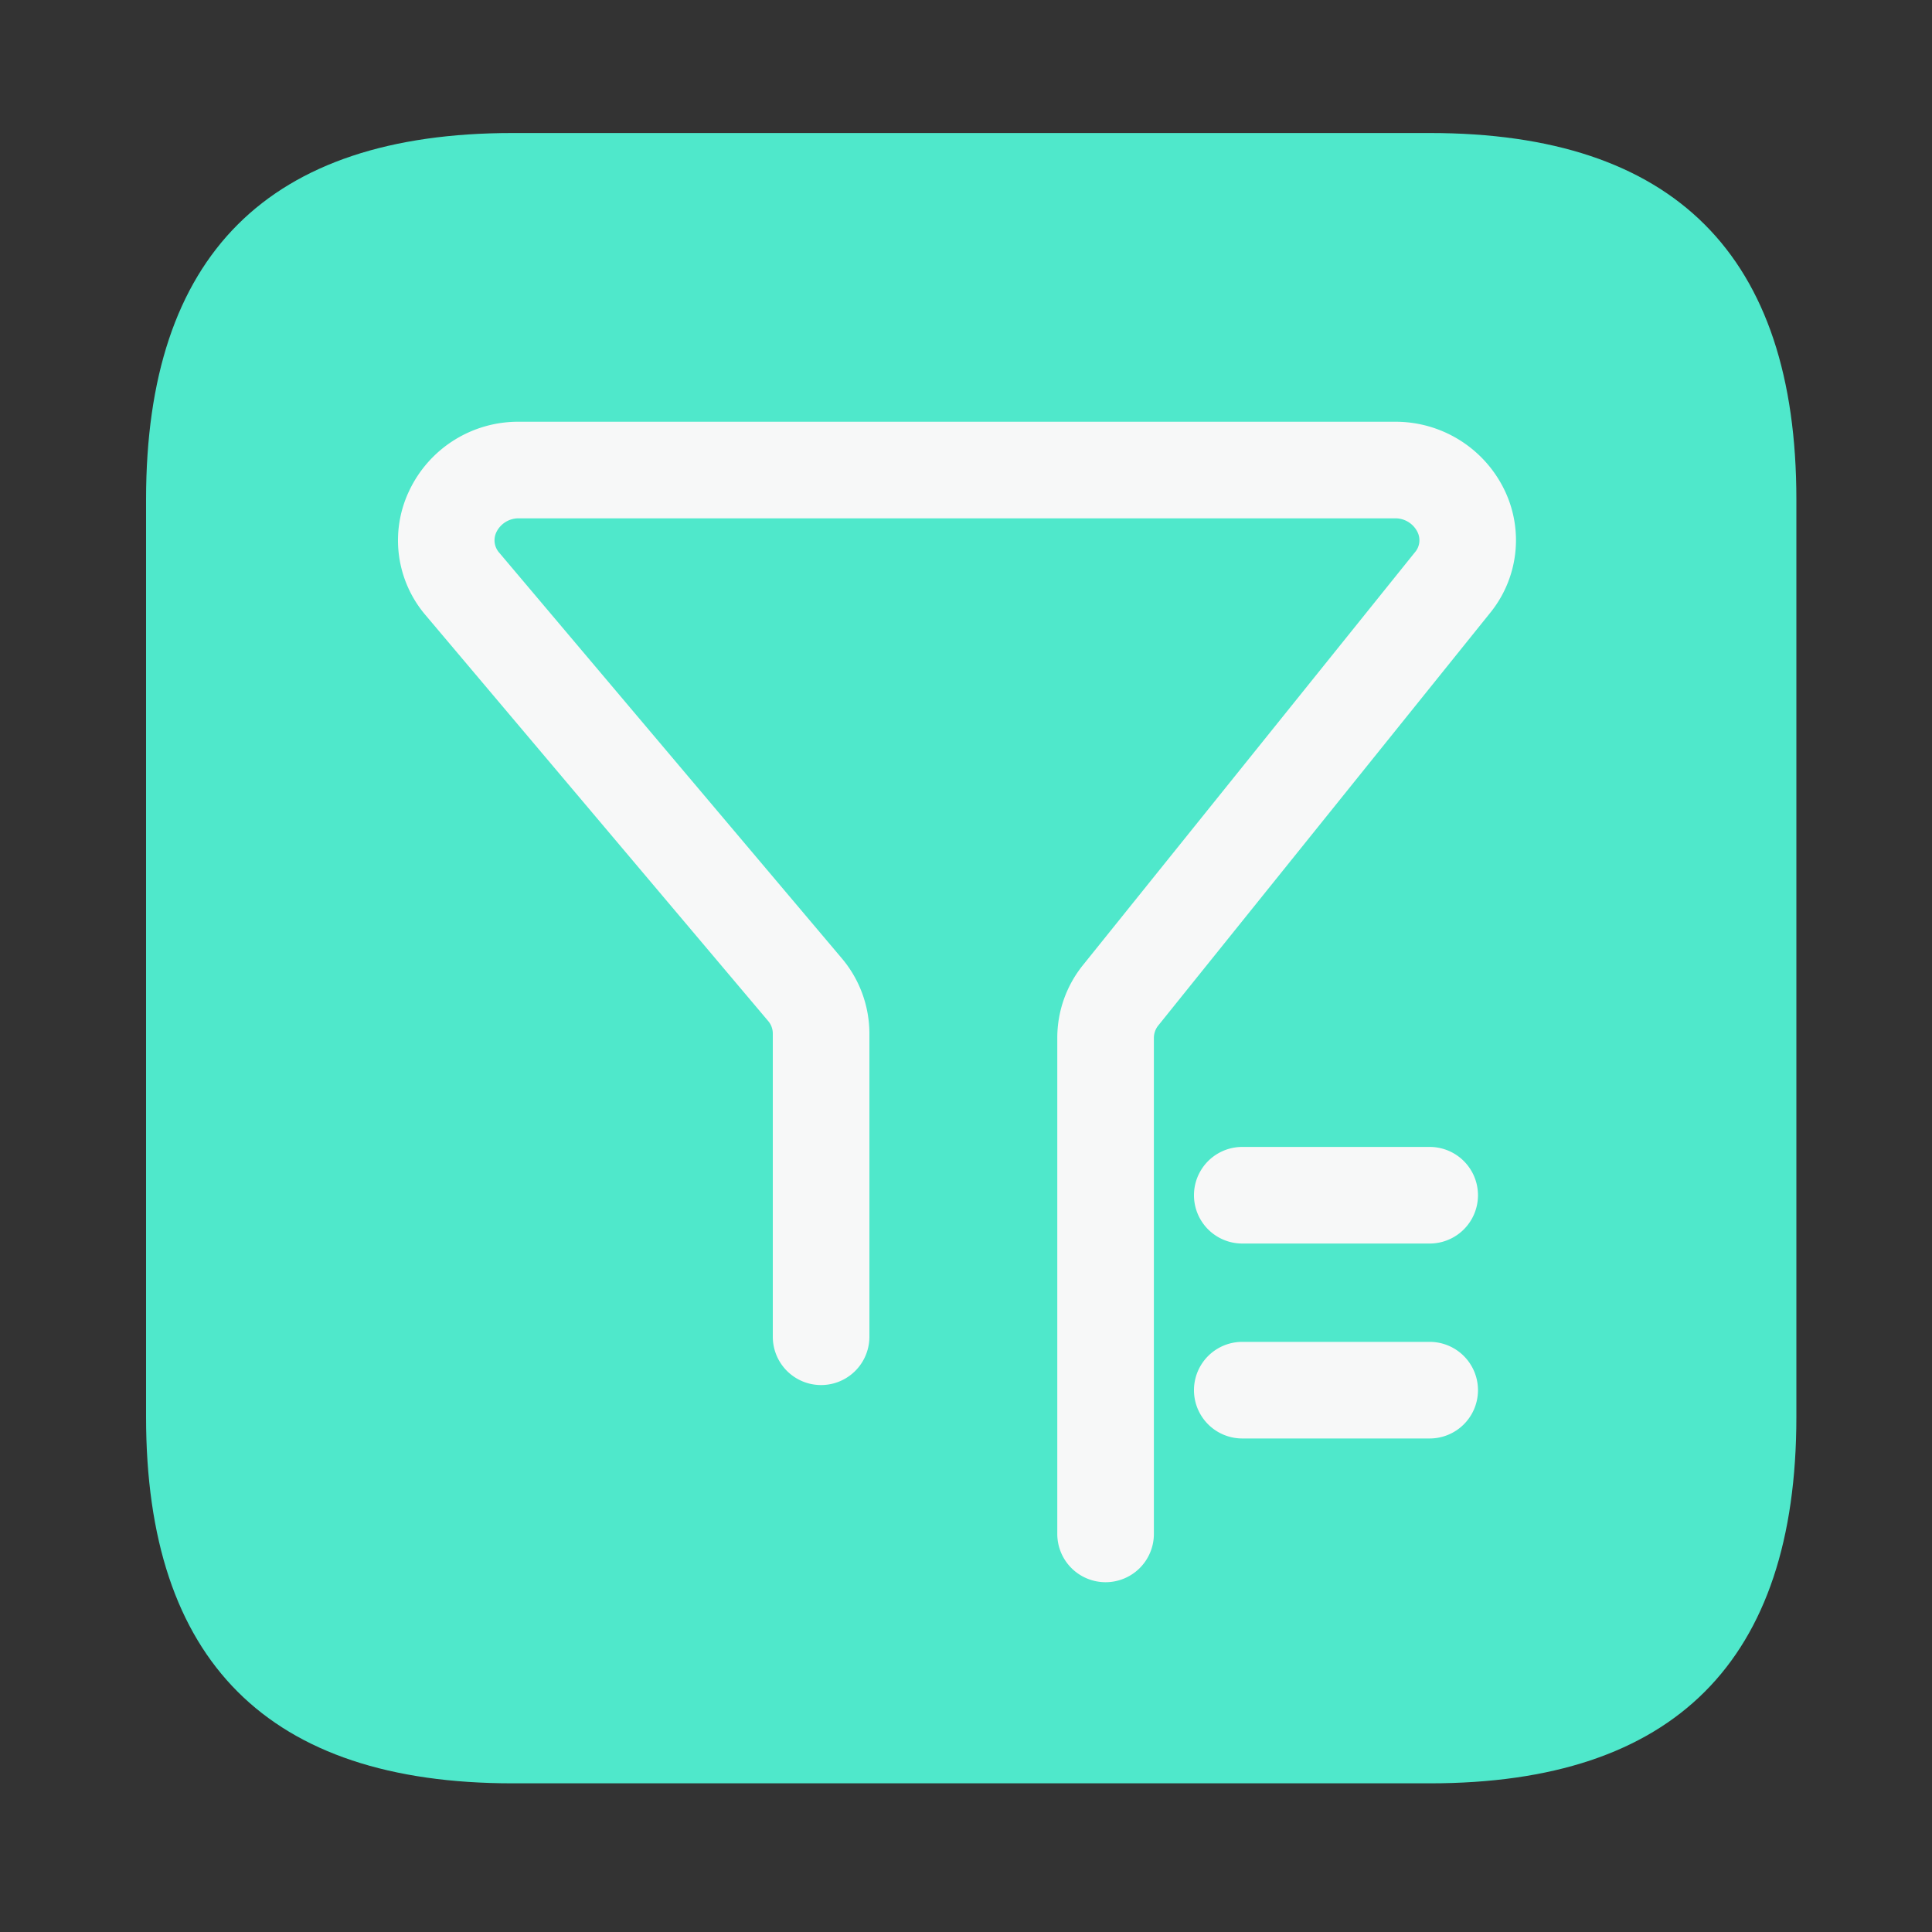 <?xml version="1.0" standalone="no"?><!DOCTYPE svg PUBLIC "-//W3C//DTD SVG 1.1//EN"
        "http://www.w3.org/Graphics/SVG/1.1/DTD/svg11.dtd">
<svg class="icon" width="200px" height="200.00px" viewBox="0 0 1024 1024" version="1.1"
     xmlns="http://www.w3.org/2000/svg">
    <rect x="0" y="0" width="1024" height="1024" fill="#333333" stroke="none"/>
    <path d="M77.414 70.502m194.202 0l486.298 0q194.202 0 194.202 194.202l0 486.298q0 194.202-194.202 194.202l-486.298 0q-194.202 0-194.202-194.202l0-486.298q0-194.202 194.202-194.202Z"
          fill="#4FE8CB"/>
    <path d="M585.984 838.605a25.6 25.6 0 0 1-25.6-25.6v-262.963a61.44 61.44 0 0 1 13.722-38.656l175.718-218.522a9.779 9.779 0 0 0 1.434-10.957 13.056 13.056 0 0 0-12.288-7.168H275.456a13.056 13.056 0 0 0-12.339 7.27 9.933 9.933 0 0 0 1.638 11.11l181.35 214.733A61.85 61.85 0 0 1 460.8 547.84v160.666a25.6 25.6 0 0 1-51.2 0V547.84a10.24 10.24 0 0 0-2.56-6.81L225.638 326.144a61.082 61.082 0 0 1-8.909-65.69 63.795 63.795 0 0 1 58.726-36.915h463.514a64.102 64.102 0 0 1 58.47 36.25 61.082 61.082 0 0 1-7.731 65.178l-175.718 218.47a10.496 10.496 0 0 0-2.406 6.605v262.963a25.6 25.6 0 0 1-25.6 25.6z"
          fill="#F7F8F8"/>
    <path d="M757.76 659.098h-99.328a25.6 25.6 0 0 1 0-51.2H757.76a25.6 25.6 0 0 1 0 51.2zM757.76 762.419h-99.328a25.6 25.6 0 0 1 0-51.2H757.76a25.6 25.6 0 0 1 0 51.2z"
          fill="#F7F8F8"/>
</svg>